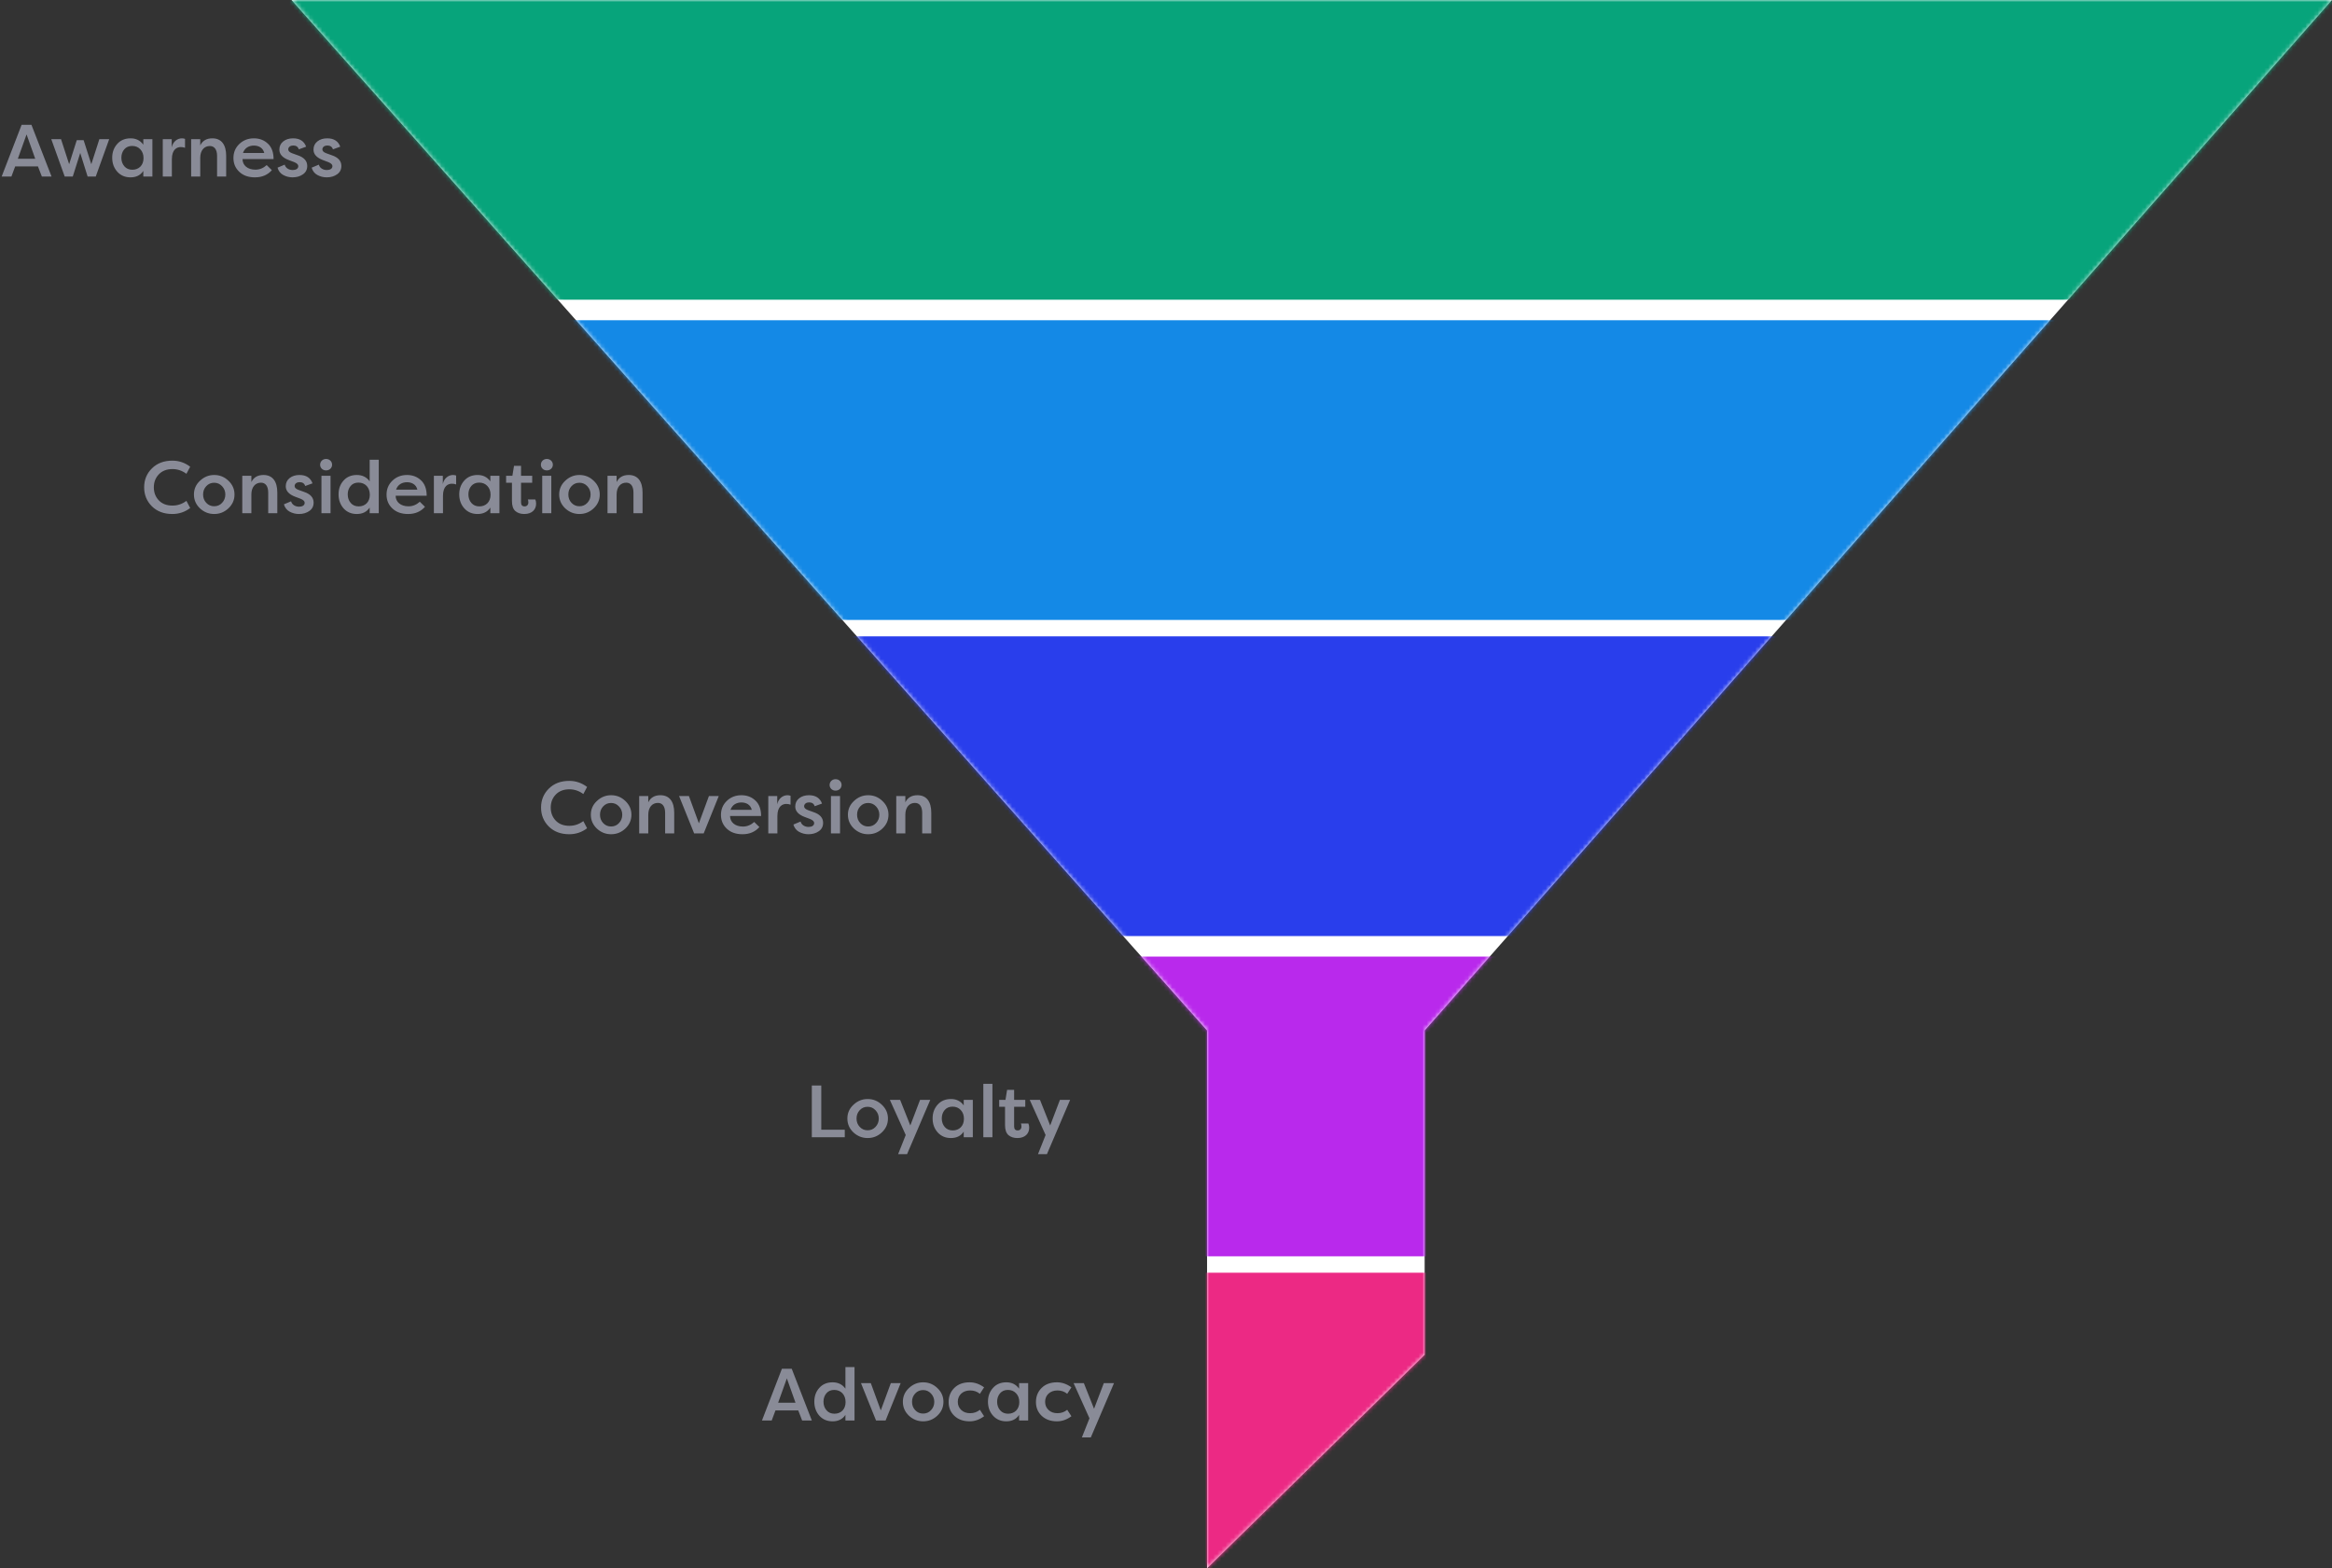 <svg width="568" height="382" viewBox="0 0 568 382" fill="none" xmlns="http://www.w3.org/2000/svg">
<rect x="0" y="0" width="568" height="382" fill="#333333" stroke="none"/>
<path fill-rule="evenodd" clip-rule="evenodd" d="M71 0L568 0L347 251V330L294 382V251L71 0Z" fill="white"/>
<mask id="mask0" mask-type="alpha" maskUnits="userSpaceOnUse" x="71" y="0" width="497" height="382">
<path fill-rule="evenodd" clip-rule="evenodd" d="M71 0L568 0L347 251V330L294 382V251L71 0Z" fill="white"/>
</mask>
<g mask="url(#mask0)">
<rect x="7" width="580" height="73" fill="#07A47B"/>
<rect x="7" y="78" width="580" height="73" fill="#1489E6"/>
<rect x="7" y="155" width="580" height="73" fill="#293EEC"/>
<rect x="7" y="233" width="580" height="73" fill="#B929EC"/>
<rect x="7" y="310" width="580" height="73" fill="#EC2984"/>
</g>
<path d="M3.699 40.534H9.243L10.197 43H12.555L7.659 30.4H5.265L0.405 43H2.781L3.699 40.534ZM4.347 38.662L6.471 32.74L8.577 38.662H4.347ZM14.862 33.892H12.486L15.762 43H17.724L19.542 37.258L21.342 43H23.322L26.598 33.892H24.204L22.242 39.994L20.37 34.144H18.696L16.842 39.994L14.862 33.892ZM34.907 35.242C34.169 34.216 33.143 33.694 31.811 33.694C30.461 33.694 29.363 34.144 28.553 35.062C27.743 35.962 27.329 37.078 27.329 38.41C27.329 39.76 27.743 40.912 28.571 41.83C29.399 42.748 30.479 43.198 31.793 43.198C33.179 43.198 34.223 42.676 34.907 41.632V43H37.121V33.892H34.907V35.242ZM29.561 38.428C29.561 37.618 29.795 36.934 30.263 36.376C30.749 35.818 31.379 35.548 32.189 35.548C32.999 35.548 33.665 35.818 34.187 36.376C34.709 36.934 34.961 37.636 34.961 38.518C34.961 40.264 33.809 41.344 32.243 41.344C31.433 41.344 30.785 41.074 30.299 40.516C29.813 39.958 29.561 39.256 29.561 38.428ZM39.648 33.892V43H41.862V38.788C41.862 36.286 43.194 35.818 44.022 35.818C44.4 35.818 44.742 35.872 45.066 35.998V33.82C44.76 33.73 44.508 33.694 44.31 33.694C43.23 33.694 42.114 34.468 41.826 35.908V33.892H39.648ZM48.77 43V38.446C48.77 36.628 49.742 35.566 51.11 35.566C52.208 35.566 52.874 36.412 52.874 37.978V43H55.088V37.96C55.088 35.278 53.954 33.694 51.722 33.694C50.318 33.694 49.328 34.27 48.77 35.422V33.892H46.556V43H48.77ZM64.96 40.21C64.15 40.948 63.231 41.326 62.206 41.326C60.279 41.326 59.074 40.246 59.074 38.752H66.633C66.633 37.096 66.165 35.836 65.248 34.99C64.329 34.126 63.196 33.694 61.846 33.694C60.423 33.694 59.236 34.162 58.282 35.08C57.328 35.998 56.859 37.132 56.859 38.482C56.859 39.832 57.328 40.948 58.282 41.848C59.236 42.748 60.495 43.198 62.097 43.198C63.807 43.198 65.175 42.622 66.219 41.452L64.96 40.21ZM61.846 35.458C62.98 35.458 64.059 35.98 64.365 37.258H59.181C59.614 35.98 60.694 35.458 61.846 35.458ZM67.596 40.84C67.83 41.65 68.298 42.244 68.982 42.622C69.684 43 70.44 43.198 71.268 43.198C72.258 43.198 73.104 42.946 73.788 42.46C74.49 41.974 74.832 41.29 74.832 40.426C74.832 39.202 74.058 38.338 72.51 37.816L71.16 37.33C70.53 37.096 70.206 36.79 70.206 36.394C70.206 35.8 70.764 35.44 71.394 35.44C72.132 35.44 72.582 35.746 72.78 36.376L74.562 35.728C74.076 34.378 73.014 33.694 71.376 33.694C70.422 33.694 69.612 33.946 68.982 34.45C68.352 34.954 68.046 35.62 68.046 36.448C68.046 37.564 68.802 38.41 70.332 38.986L71.664 39.49C72.33 39.76 72.654 40.084 72.654 40.462C72.654 41.128 72.024 41.416 71.286 41.416C70.404 41.416 69.558 40.948 69.342 40.102L67.596 40.84ZM75.91 40.84C76.144 41.65 76.612 42.244 77.296 42.622C77.998 43 78.754 43.198 79.582 43.198C80.572 43.198 81.418 42.946 82.102 42.46C82.804 41.974 83.146 41.29 83.146 40.426C83.146 39.202 82.372 38.338 80.824 37.816L79.474 37.33C78.844 37.096 78.52 36.79 78.52 36.394C78.52 35.8 79.078 35.44 79.708 35.44C80.446 35.44 80.896 35.746 81.094 36.376L82.876 35.728C82.39 34.378 81.328 33.694 79.69 33.694C78.736 33.694 77.926 33.946 77.296 34.45C76.666 34.954 76.36 35.62 76.36 36.448C76.36 37.564 77.116 38.41 78.646 38.986L79.978 39.49C80.644 39.76 80.968 40.084 80.968 40.462C80.968 41.128 80.338 41.416 79.6 41.416C78.718 41.416 77.872 40.948 77.656 40.102L75.91 40.84Z" fill="#898B97"/>
<path d="M41.986 112.202C39.916 112.202 38.26 112.832 36.999 114.092C35.739 115.334 35.109 116.882 35.109 118.7C35.109 120.518 35.739 122.066 36.999 123.326C38.26 124.568 39.916 125.198 41.986 125.198C43.587 125.198 45.045 124.712 46.324 123.74L45.406 121.994C44.38 122.768 43.245 123.146 42.004 123.146C40.617 123.146 39.502 122.732 38.691 121.886C37.882 121.04 37.468 119.978 37.468 118.7C37.468 117.422 37.882 116.378 38.691 115.532C39.502 114.686 40.617 114.254 42.004 114.254C43.227 114.254 44.361 114.632 45.406 115.406L46.324 113.678C45.01 112.688 43.569 112.202 41.986 112.202ZM52.167 115.694C50.853 115.694 49.702 116.162 48.712 117.098C47.721 118.016 47.236 119.132 47.236 120.446C47.236 121.76 47.721 122.876 48.694 123.812C49.684 124.73 50.836 125.198 52.167 125.198C53.517 125.198 54.669 124.73 55.642 123.812C56.632 122.876 57.117 121.76 57.117 120.446C57.117 119.15 56.632 118.034 55.642 117.098C54.669 116.162 53.517 115.694 52.167 115.694ZM54.886 120.446C54.886 121.256 54.615 121.922 54.093 122.48C53.572 123.038 52.941 123.308 52.167 123.308C51.394 123.308 50.764 123.038 50.242 122.48C49.719 121.922 49.468 121.256 49.468 120.446C49.468 119.636 49.719 118.97 50.242 118.412C50.764 117.854 51.394 117.584 52.167 117.584C52.941 117.584 53.572 117.872 54.093 118.43C54.615 118.988 54.886 119.654 54.886 120.446ZM61.224 125V120.446C61.224 118.628 62.196 117.566 63.564 117.566C64.662 117.566 65.328 118.412 65.328 119.978V125H67.542V119.96C67.542 117.278 66.408 115.694 64.176 115.694C62.772 115.694 61.782 116.27 61.224 117.422V115.892H59.01V125H61.224ZM69.152 122.84C69.386 123.65 69.854 124.244 70.538 124.622C71.24 125 71.996 125.198 72.824 125.198C73.814 125.198 74.66 124.946 75.344 124.46C76.046 123.974 76.388 123.29 76.388 122.426C76.388 121.202 75.614 120.338 74.066 119.816L72.716 119.33C72.086 119.096 71.762 118.79 71.762 118.394C71.762 117.8 72.32 117.44 72.95 117.44C73.688 117.44 74.138 117.746 74.336 118.376L76.118 117.728C75.632 116.378 74.57 115.694 72.932 115.694C71.978 115.694 71.168 115.946 70.538 116.45C69.908 116.954 69.602 117.62 69.602 118.448C69.602 119.564 70.358 120.41 71.888 120.986L73.22 121.49C73.886 121.76 74.21 122.084 74.21 122.462C74.21 123.128 73.58 123.416 72.842 123.416C71.96 123.416 71.114 122.948 70.898 122.102L69.152 122.84ZM80.508 115.892H78.294V125H80.508V115.892ZM79.41 111.788C78.6 111.788 77.97 112.4 77.97 113.192C77.97 113.984 78.6 114.578 79.41 114.578C80.256 114.578 80.886 113.984 80.886 113.192C80.886 112.4 80.256 111.788 79.41 111.788ZM84.695 120.428C84.695 119.618 84.929 118.934 85.397 118.376C85.865 117.818 86.495 117.548 87.305 117.548C88.961 117.548 90.077 118.736 90.077 120.518C90.077 122.264 88.943 123.344 87.377 123.344C86.567 123.344 85.919 123.074 85.433 122.516C84.947 121.958 84.695 121.256 84.695 120.428ZM90.041 117.242C89.303 116.216 88.259 115.694 86.927 115.694C85.577 115.694 84.479 116.144 83.669 117.062C82.859 117.962 82.463 119.078 82.463 120.41C82.463 121.76 82.877 122.912 83.687 123.83C84.515 124.748 85.595 125.198 86.909 125.198C88.295 125.198 89.339 124.676 90.041 123.632V125H92.255V111.986H90.041V117.242ZM102.251 122.21C101.441 122.948 100.523 123.326 99.498 123.326C97.572 123.326 96.365 122.246 96.365 120.752H103.925C103.925 119.096 103.457 117.836 102.539 116.99C101.621 116.126 100.487 115.694 99.138 115.694C97.716 115.694 96.528 116.162 95.573 117.08C94.62 117.998 94.151 119.132 94.151 120.482C94.151 121.832 94.62 122.948 95.573 123.848C96.528 124.748 97.787 125.198 99.389 125.198C101.099 125.198 102.467 124.622 103.511 123.452L102.251 122.21ZM99.138 117.458C100.271 117.458 101.351 117.98 101.657 119.258H96.474C96.906 117.98 97.986 117.458 99.138 117.458ZM105.68 115.892V125H107.894V120.788C107.894 118.286 109.226 117.818 110.054 117.818C110.432 117.818 110.774 117.872 111.098 117.998V115.82C110.792 115.73 110.54 115.694 110.342 115.694C109.262 115.694 108.146 116.468 107.858 117.908V115.892H105.68ZM119.432 117.242C118.694 116.216 117.668 115.694 116.336 115.694C114.986 115.694 113.888 116.144 113.078 117.062C112.268 117.962 111.854 119.078 111.854 120.41C111.854 121.76 112.268 122.912 113.096 123.83C113.924 124.748 115.004 125.198 116.318 125.198C117.704 125.198 118.748 124.676 119.432 123.632V125H121.646V115.892H119.432V117.242ZM114.086 120.428C114.086 119.618 114.32 118.934 114.788 118.376C115.274 117.818 115.904 117.548 116.714 117.548C117.524 117.548 118.19 117.818 118.712 118.376C119.234 118.934 119.486 119.636 119.486 120.518C119.486 122.264 118.334 123.344 116.768 123.344C115.958 123.344 115.31 123.074 114.824 122.516C114.338 121.958 114.086 121.256 114.086 120.428ZM125.198 113.462L124.802 115.892H123.272V117.584H124.694V122.048C124.694 123.2 124.982 124.01 125.54 124.496C126.098 124.964 126.818 125.198 127.7 125.198C129.572 125.198 130.58 124.118 130.58 122.678C130.58 122.264 130.508 121.922 130.382 121.652H128.564C128.654 121.832 128.69 122.084 128.69 122.408C128.69 122.966 128.312 123.344 127.79 123.344C127.196 123.344 126.908 123.02 126.908 122.354V117.584H129.626V115.892H126.908V113.462H125.198ZM134.28 115.892H132.066V125H134.28V115.892ZM133.182 111.788C132.372 111.788 131.742 112.4 131.742 113.192C131.742 113.984 132.372 114.578 133.182 114.578C134.028 114.578 134.658 113.984 134.658 113.192C134.658 112.4 134.028 111.788 133.182 111.788ZM141.13 115.694C139.816 115.694 138.664 116.162 137.674 117.098C136.684 118.016 136.198 119.132 136.198 120.446C136.198 121.76 136.684 122.876 137.656 123.812C138.646 124.73 139.798 125.198 141.13 125.198C142.48 125.198 143.632 124.73 144.604 123.812C145.594 122.876 146.08 121.76 146.08 120.446C146.08 119.15 145.594 118.034 144.604 117.098C143.632 116.162 142.48 115.694 141.13 115.694ZM143.848 120.446C143.848 121.256 143.578 121.922 143.056 122.48C142.534 123.038 141.904 123.308 141.13 123.308C140.356 123.308 139.726 123.038 139.204 122.48C138.682 121.922 138.43 121.256 138.43 120.446C138.43 119.636 138.682 118.97 139.204 118.412C139.726 117.854 140.356 117.584 141.13 117.584C141.904 117.584 142.534 117.872 143.056 118.43C143.578 118.988 143.848 119.654 143.848 120.446ZM150.187 125V120.446C150.187 118.628 151.159 117.566 152.527 117.566C153.625 117.566 154.291 118.412 154.291 119.978V125H156.505V119.96C156.505 117.278 155.371 115.694 153.139 115.694C151.735 115.694 150.745 116.27 150.187 117.422V115.892H147.973V125H150.187Z" fill="#898B97"/>
<path d="M138.66 190.202C136.59 190.202 134.934 190.832 133.674 192.092C132.414 193.334 131.784 194.882 131.784 196.7C131.784 198.518 132.414 200.066 133.674 201.326C134.934 202.568 136.59 203.198 138.66 203.198C140.262 203.198 141.72 202.712 142.998 201.74L142.08 199.994C141.054 200.768 139.92 201.146 138.678 201.146C137.292 201.146 136.176 200.732 135.366 199.886C134.556 199.04 134.142 197.978 134.142 196.7C134.142 195.422 134.556 194.378 135.366 193.532C136.176 192.686 137.292 192.254 138.678 192.254C139.902 192.254 141.036 192.632 142.08 193.406L142.998 191.678C141.684 190.688 140.244 190.202 138.66 190.202ZM148.842 193.694C147.528 193.694 146.376 194.162 145.386 195.098C144.396 196.016 143.91 197.132 143.91 198.446C143.91 199.76 144.396 200.876 145.368 201.812C146.358 202.73 147.51 203.198 148.842 203.198C150.192 203.198 151.344 202.73 152.316 201.812C153.306 200.876 153.792 199.76 153.792 198.446C153.792 197.15 153.306 196.034 152.316 195.098C151.344 194.162 150.192 193.694 148.842 193.694ZM151.56 198.446C151.56 199.256 151.29 199.922 150.768 200.48C150.246 201.038 149.616 201.308 148.842 201.308C148.068 201.308 147.438 201.038 146.916 200.48C146.394 199.922 146.142 199.256 146.142 198.446C146.142 197.636 146.394 196.97 146.916 196.412C147.438 195.854 148.068 195.584 148.842 195.584C149.616 195.584 150.246 195.872 150.768 196.43C151.29 196.988 151.56 197.654 151.56 198.446ZM157.899 203V198.446C157.899 196.628 158.871 195.566 160.239 195.566C161.337 195.566 162.003 196.412 162.003 197.978V203H164.217V197.96C164.217 195.278 163.083 193.694 160.851 193.694C159.447 193.694 158.457 194.27 157.899 195.422V193.892H155.685V203H157.899ZM172.673 193.892L170.225 200.534L167.795 193.892H165.401L169.073 203H171.395L175.067 193.892H172.673ZM183.704 200.21C182.894 200.948 181.976 201.326 180.95 201.326C179.024 201.326 177.818 200.246 177.818 198.752H185.378C185.378 197.096 184.91 195.836 183.992 194.99C183.074 194.126 181.94 193.694 180.59 193.694C179.168 193.694 177.98 194.162 177.026 195.08C176.072 195.998 175.604 197.132 175.604 198.482C175.604 199.832 176.072 200.948 177.026 201.848C177.98 202.748 179.24 203.198 180.842 203.198C182.552 203.198 183.92 202.622 184.964 201.452L183.704 200.21ZM180.59 195.458C181.724 195.458 182.804 195.98 183.11 197.258H177.926C178.358 195.98 179.438 195.458 180.59 195.458ZM187.132 193.892V203H189.346V198.788C189.346 196.286 190.678 195.818 191.506 195.818C191.884 195.818 192.226 195.872 192.55 195.998V193.82C192.244 193.73 191.992 193.694 191.794 193.694C190.714 193.694 189.598 194.468 189.31 195.908V193.892H187.132ZM193.248 200.84C193.482 201.65 193.95 202.244 194.634 202.622C195.336 203 196.092 203.198 196.92 203.198C197.91 203.198 198.756 202.946 199.44 202.46C200.142 201.974 200.484 201.29 200.484 200.426C200.484 199.202 199.71 198.338 198.162 197.816L196.812 197.33C196.182 197.096 195.858 196.79 195.858 196.394C195.858 195.8 196.416 195.44 197.046 195.44C197.784 195.44 198.234 195.746 198.432 196.376L200.214 195.728C199.728 194.378 198.666 193.694 197.028 193.694C196.074 193.694 195.264 193.946 194.634 194.45C194.004 194.954 193.698 195.62 193.698 196.448C193.698 197.564 194.454 198.41 195.984 198.986L197.316 199.49C197.982 199.76 198.306 200.084 198.306 200.462C198.306 201.128 197.676 201.416 196.938 201.416C196.056 201.416 195.21 200.948 194.994 200.102L193.248 200.84ZM204.605 193.892H202.391V203H204.605V193.892ZM203.507 189.788C202.697 189.788 202.067 190.4 202.067 191.192C202.067 191.984 202.697 192.578 203.507 192.578C204.353 192.578 204.983 191.984 204.983 191.192C204.983 190.4 204.353 189.788 203.507 189.788ZM211.456 193.694C210.142 193.694 208.99 194.162 208 195.098C207.01 196.016 206.524 197.132 206.524 198.446C206.524 199.76 207.01 200.876 207.982 201.812C208.972 202.73 210.124 203.198 211.456 203.198C212.806 203.198 213.958 202.73 214.93 201.812C215.92 200.876 216.406 199.76 216.406 198.446C216.406 197.15 215.92 196.034 214.93 195.098C213.958 194.162 212.806 193.694 211.456 193.694ZM214.174 198.446C214.174 199.256 213.904 199.922 213.382 200.48C212.86 201.038 212.23 201.308 211.456 201.308C210.682 201.308 210.052 201.038 209.53 200.48C209.008 199.922 208.756 199.256 208.756 198.446C208.756 197.636 209.008 196.97 209.53 196.412C210.052 195.854 210.682 195.584 211.456 195.584C212.23 195.584 212.86 195.872 213.382 196.43C213.904 196.988 214.174 197.654 214.174 198.446ZM220.512 203V198.446C220.512 196.628 221.484 195.566 222.852 195.566C223.95 195.566 224.616 196.412 224.616 197.978V203H226.83V197.96C226.83 195.278 225.696 193.694 223.464 193.694C222.06 193.694 221.07 194.27 220.512 195.422V193.892H218.298V203H220.512Z" fill="#898B97"/>
<path d="M200.036 264.4H197.732V277H205.76V275.164H200.036V264.4ZM211.325 267.694C210.011 267.694 208.859 268.162 207.869 269.098C206.879 270.016 206.393 271.132 206.393 272.446C206.393 273.76 206.879 274.876 207.851 275.812C208.841 276.73 209.993 277.198 211.325 277.198C212.675 277.198 213.827 276.73 214.799 275.812C215.789 274.876 216.275 273.76 216.275 272.446C216.275 271.15 215.789 270.034 214.799 269.098C213.827 268.162 212.675 267.694 211.325 267.694ZM214.043 272.446C214.043 273.256 213.773 273.922 213.251 274.48C212.729 275.038 212.099 275.308 211.325 275.308C210.551 275.308 209.921 275.038 209.399 274.48C208.877 273.922 208.625 273.256 208.625 272.446C208.625 271.636 208.877 270.97 209.399 270.412C209.921 269.854 210.551 269.584 211.325 269.584C212.099 269.584 212.729 269.872 213.251 270.43C213.773 270.988 214.043 271.654 214.043 272.446ZM219.239 267.892H216.737L220.607 276.46L218.753 281.122H220.931L226.583 267.892H224.099L221.723 274.138L219.239 267.892ZM234.731 269.242C233.993 268.216 232.967 267.694 231.635 267.694C230.285 267.694 229.187 268.144 228.377 269.062C227.567 269.962 227.153 271.078 227.153 272.41C227.153 273.76 227.567 274.912 228.395 275.83C229.223 276.748 230.303 277.198 231.617 277.198C233.003 277.198 234.047 276.676 234.731 275.632V277H236.945V267.892H234.731V269.242ZM229.385 272.428C229.385 271.618 229.619 270.934 230.087 270.376C230.573 269.818 231.203 269.548 232.013 269.548C232.823 269.548 233.489 269.818 234.011 270.376C234.533 270.934 234.785 271.636 234.785 272.518C234.785 274.264 233.633 275.344 232.067 275.344C231.257 275.344 230.609 275.074 230.123 274.516C229.637 273.958 229.385 273.256 229.385 272.428ZM241.722 263.986H239.508V277H241.722V263.986ZM245.297 265.462L244.901 267.892H243.371V269.584H244.793V274.048C244.793 275.2 245.081 276.01 245.639 276.496C246.197 276.964 246.917 277.198 247.799 277.198C249.671 277.198 250.679 276.118 250.679 274.678C250.679 274.264 250.607 273.922 250.481 273.652H248.663C248.753 273.832 248.789 274.084 248.789 274.408C248.789 274.966 248.411 275.344 247.889 275.344C247.295 275.344 247.007 275.02 247.007 274.354V269.584H249.725V267.892H247.007V265.462H245.297ZM253.306 267.892H250.804L254.674 276.46L252.82 281.122H254.998L260.65 267.892H258.166L255.79 274.138L253.306 267.892Z" fill="#898B97"/>
<path d="M188.881 343.534H194.425L195.379 346H197.737L192.841 333.4H190.447L185.587 346H187.963L188.881 343.534ZM189.529 341.662L191.653 335.74L193.759 341.662H189.529ZM200.575 341.428C200.575 340.618 200.809 339.934 201.277 339.376C201.745 338.818 202.375 338.548 203.185 338.548C204.841 338.548 205.957 339.736 205.957 341.518C205.957 343.264 204.823 344.344 203.257 344.344C202.447 344.344 201.799 344.074 201.313 343.516C200.827 342.958 200.575 342.256 200.575 341.428ZM205.921 338.242C205.183 337.216 204.139 336.694 202.807 336.694C201.457 336.694 200.359 337.144 199.549 338.062C198.739 338.962 198.343 340.078 198.343 341.41C198.343 342.76 198.757 343.912 199.567 344.83C200.395 345.748 201.475 346.198 202.789 346.198C204.175 346.198 205.219 345.676 205.921 344.632V346H208.135V332.986H205.921V338.242ZM216.979 336.892L214.531 343.534L212.101 336.892H209.707L213.379 346H215.701L219.373 336.892H216.979ZM224.842 336.694C223.528 336.694 222.376 337.162 221.386 338.098C220.396 339.016 219.91 340.132 219.91 341.446C219.91 342.76 220.396 343.876 221.368 344.812C222.358 345.73 223.51 346.198 224.842 346.198C226.192 346.198 227.344 345.73 228.316 344.812C229.306 343.876 229.792 342.76 229.792 341.446C229.792 340.15 229.306 339.034 228.316 338.098C227.344 337.162 226.192 336.694 224.842 336.694ZM227.56 341.446C227.56 342.256 227.29 342.922 226.768 343.48C226.246 344.038 225.616 344.308 224.842 344.308C224.068 344.308 223.438 344.038 222.916 343.48C222.394 342.922 222.142 342.256 222.142 341.446C222.142 340.636 222.394 339.97 222.916 339.412C223.438 338.854 224.068 338.584 224.842 338.584C225.616 338.584 226.246 338.872 226.768 339.43C227.29 339.988 227.56 340.654 227.56 341.446ZM231.055 341.5C231.055 342.85 231.523 343.984 232.459 344.866C233.395 345.748 234.637 346.198 236.185 346.198C237.409 346.198 238.579 345.784 239.695 344.956L238.669 343.39C237.985 343.948 237.193 344.218 236.293 344.218C235.411 344.218 234.691 343.966 234.133 343.444C233.575 342.922 233.287 342.256 233.287 341.446C233.287 339.808 234.511 338.674 236.293 338.674C237.211 338.674 238.003 338.944 238.669 339.502L239.695 337.918C238.579 337.108 237.409 336.694 236.185 336.694C234.619 336.694 233.359 337.144 232.441 338.062C231.523 338.962 231.055 340.114 231.055 341.5ZM248.214 338.242C247.476 337.216 246.45 336.694 245.118 336.694C243.768 336.694 242.67 337.144 241.86 338.062C241.05 338.962 240.636 340.078 240.636 341.41C240.636 342.76 241.05 343.912 241.878 344.83C242.706 345.748 243.786 346.198 245.1 346.198C246.486 346.198 247.53 345.676 248.214 344.632V346H250.428V336.892H248.214V338.242ZM242.868 341.428C242.868 340.618 243.102 339.934 243.57 339.376C244.056 338.818 244.686 338.548 245.496 338.548C246.306 338.548 246.972 338.818 247.494 339.376C248.016 339.934 248.268 340.636 248.268 341.518C248.268 343.264 247.116 344.344 245.55 344.344C244.74 344.344 244.092 344.074 243.606 343.516C243.12 342.958 242.868 342.256 242.868 341.428ZM252.324 341.5C252.324 342.85 252.792 343.984 253.728 344.866C254.664 345.748 255.906 346.198 257.454 346.198C258.678 346.198 259.848 345.784 260.964 344.956L259.938 343.39C259.254 343.948 258.462 344.218 257.562 344.218C256.68 344.218 255.96 343.966 255.402 343.444C254.844 342.922 254.556 342.256 254.556 341.446C254.556 339.808 255.78 338.674 257.562 338.674C258.48 338.674 259.272 338.944 259.938 339.502L260.964 337.918C259.848 337.108 258.678 336.694 257.454 336.694C255.888 336.694 254.628 337.144 253.71 338.062C252.792 338.962 252.324 340.114 252.324 341.5ZM263.993 336.892H261.491L265.361 345.46L263.507 350.122H265.685L271.337 336.892H268.853L266.477 343.138L263.993 336.892Z" fill="#898B97"/>
</svg>

